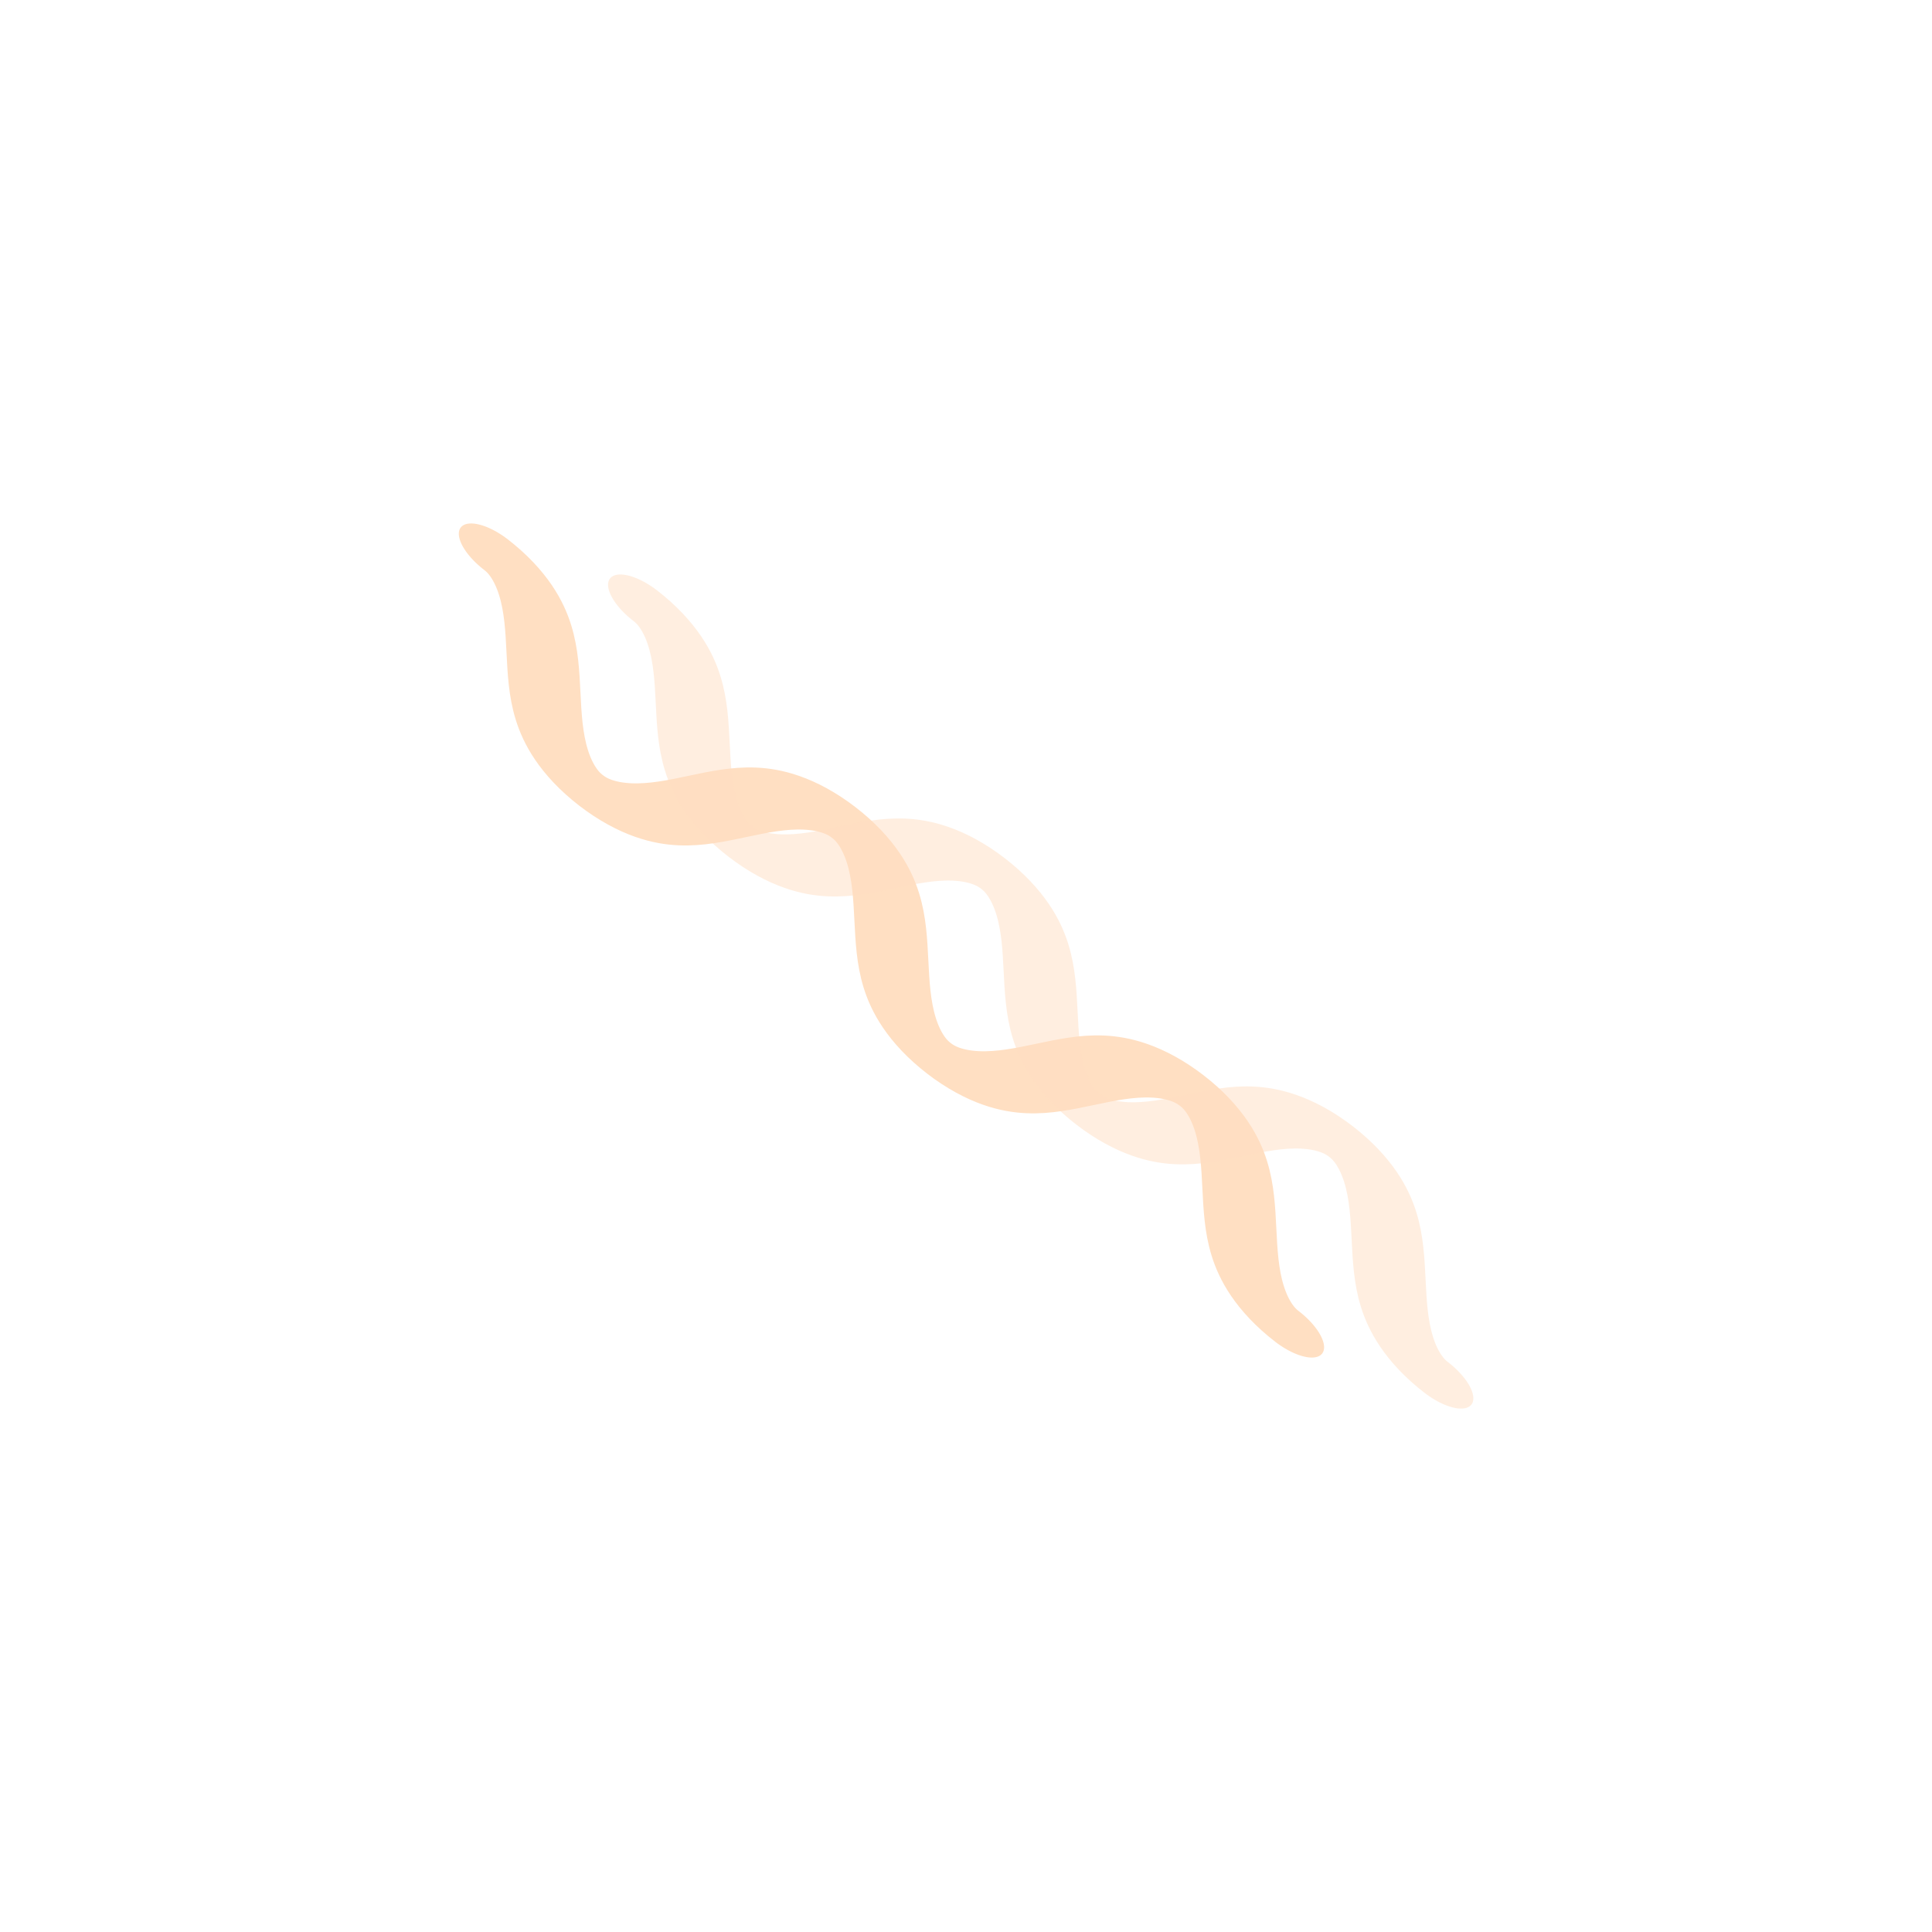 <svg id="etR7KP5lqkn1" xmlns="http://www.w3.org/2000/svg" xmlns:xlink="http://www.w3.org/1999/xlink" viewBox="0 0 300 300" shape-rendering="geometricPrecision" text-rendering="geometricPrecision" project-id="ddcb256e11b64c058c04018621749e7f" export-id="4ea305ff85a6426e95f69587b9c23dbe" cached="false"><g transform="translate(23.433 36.725)"><path d="M12.79,40c7.44,0,7.44,20,14.88,20s7.44-20,14.88-20s7.45,20,14.88,20s7.44-20,14.89-20s7.44,20,14.89,20" transform="matrix(1.815 1.398-.61 0.792 54.741-.183)" fill="none" stroke="#ffdfc2" stroke-width="6" stroke-linecap="round" stroke-linejoin="round"/><path d="M12.79,40c7.44,0,7.44,20,14.88,20s7.44-20,14.88-20s7.45,20,14.88,20s7.44-20,14.89-20s7.44,20,14.89,20" transform="matrix(1.815 1.398-.61 0.792 77.917 7.74)" fill="none" stroke="#ffdfc2" stroke-width="6" stroke-opacity="0.5" stroke-linecap="round" stroke-linejoin="round"/></g></svg>
